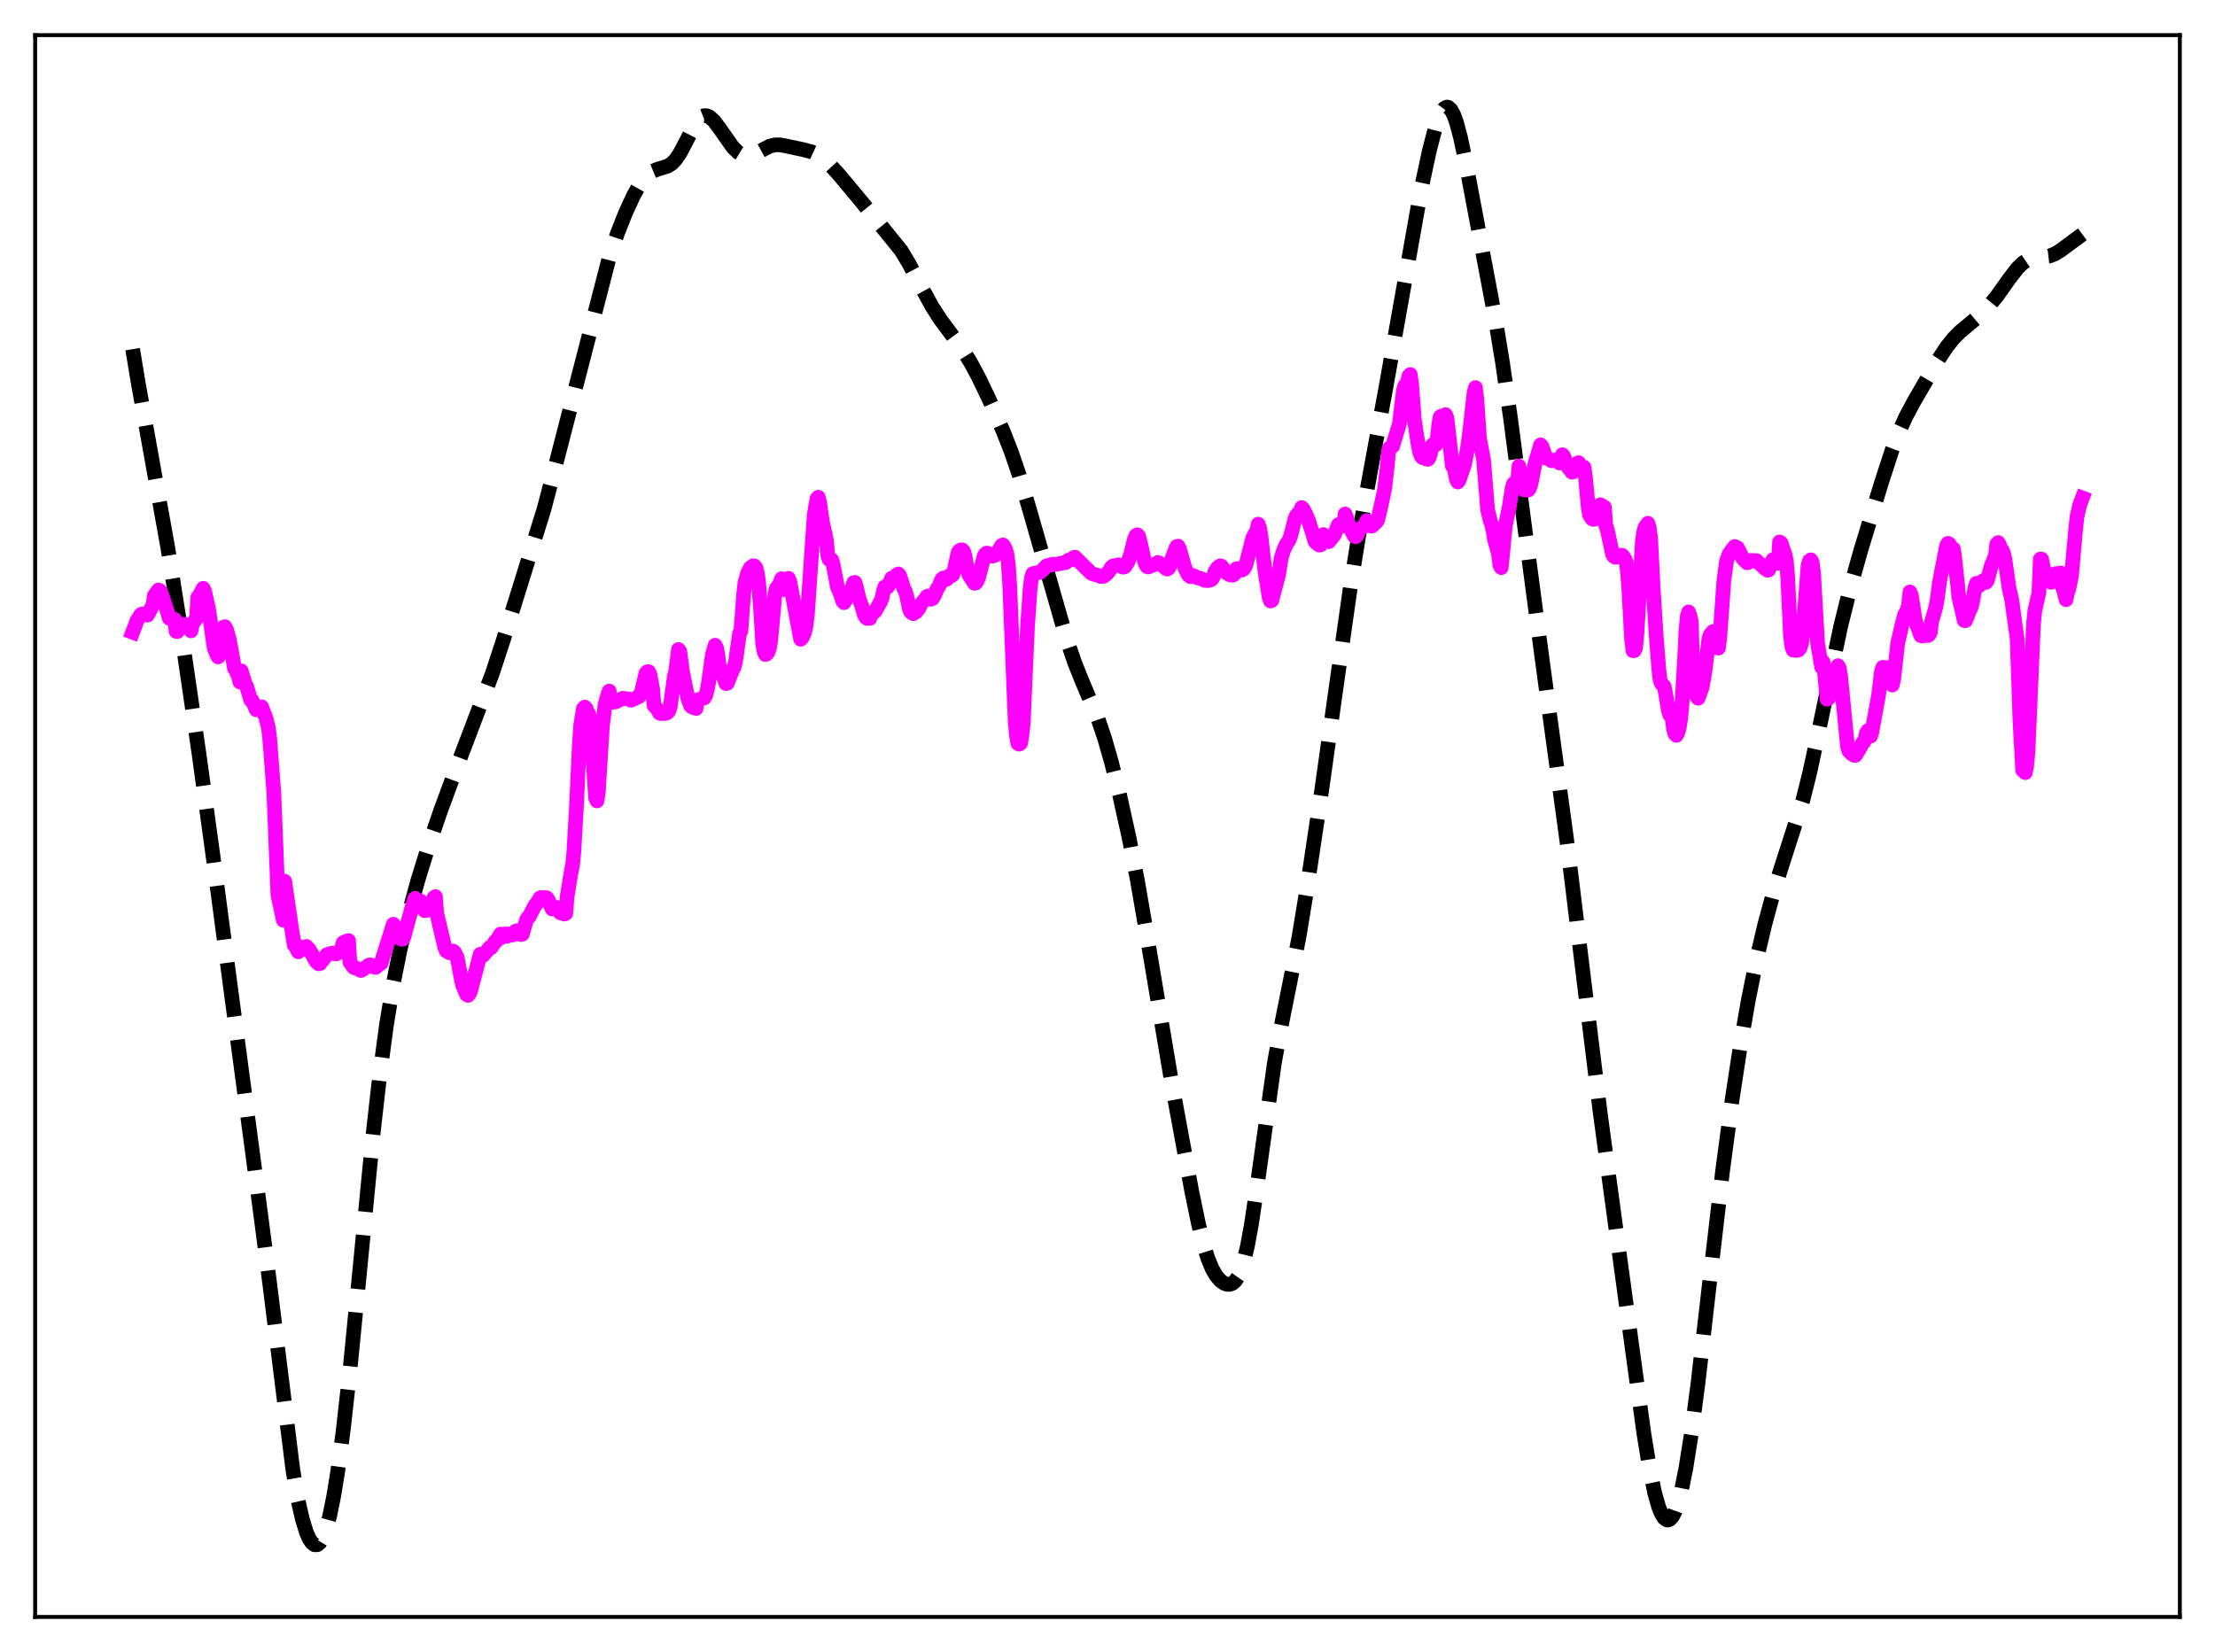 <?xml version="1.0" encoding="utf-8" standalone="no"?>
<!DOCTYPE svg PUBLIC "-//W3C//DTD SVG 1.1//EN"
  "http://www.w3.org/Graphics/SVG/1.1/DTD/svg11.dtd">
<svg xmlns:xlink="http://www.w3.org/1999/xlink" width="453.6pt" height="338.4pt" viewBox="0 0 453.6 338.4" xmlns="http://www.w3.org/2000/svg" version="1.1">
 <defs>
  <style type="text/css">*{stroke-linejoin: round; stroke-linecap: butt}</style>
 </defs>
 <g id="figure_1">
  <g id="patch_1">
   <path d="M 0 338.4 
L 453.6 338.4 
L 453.6 0 
L 0 0 
z
" style="fill: #ffffff"/>
  </g>
  <g id="axes_1">
   <g id="patch_2">
    <path d="M 7.2 331.2 
L 446.4 331.2 
L 446.4 7.2 
L 7.2 7.2 
z
" style="fill: #ffffff"/>
   </g>
   <g id="matplotlib.axis_1"/>
   <g id="matplotlib.axis_2"/>
   <g id="line2d_1">
    <path d="M 27.164 71.515 
L 28.276 78.273 
L 34.393 112.359 
L 37.451 131.777 
L 40.788 154.646 
L 44.124 179.029 
L 53.3 248.099 
L 55.246 263.036 
L 59.973 301.086 
L 61.085 307.504 
L 61.919 311.189 
L 62.753 313.893 
L 63.309 315.16 
L 63.866 316.004 
L 64.422 316.424 
L 64.978 316.412 
L 65.534 315.956 
L 66.09 315.041 
L 66.646 313.653 
L 67.48 310.666 
L 68.314 306.594 
L 69.148 301.478 
L 70.261 293.17 
L 71.651 280.785 
L 73.597 261.002 
L 76.378 232.5 
L 77.768 220.189 
L 79.158 209.848 
L 80.548 201.413 
L 81.939 194.491 
L 83.607 187.497 
L 85.553 180.396 
L 87.777 173.21 
L 90.28 165.918 
L 93.338 157.641 
L 100.846 137.892 
L 103.07 131.094 
L 111.411 104.267 
L 113.914 94.741 
L 124.757 52.748 
L 126.426 47.846 
L 128.094 43.62 
L 129.762 40.006 
L 130.874 38.033 
L 131.987 36.498 
L 132.821 35.659 
L 133.655 35.078 
L 134.767 34.624 
L 136.713 34.034 
L 137.548 33.51 
L 138.382 32.654 
L 139.216 31.43 
L 140.328 29.336 
L 142.274 25.537 
L 143.108 24.399 
L 143.665 23.923 
L 144.221 23.696 
L 144.777 23.719 
L 145.333 23.974 
L 146.167 24.721 
L 147.279 26.18 
L 150.06 30.136 
L 151.172 31.225 
L 152.006 31.731 
L 152.84 31.949 
L 153.674 31.892 
L 154.508 31.606 
L 155.899 30.835 
L 157.567 29.96 
L 158.679 29.675 
L 159.791 29.676 
L 161.181 29.945 
L 164.518 30.656 
L 166.186 31.093 
L 167.298 31.605 
L 168.411 32.347 
L 169.801 33.581 
L 171.747 35.698 
L 176.474 41.362 
L 184.537 51.314 
L 186.205 54.092 
L 188.708 58.836 
L 190.932 62.888 
L 192.6 65.483 
L 194.825 68.464 
L 197.049 71.493 
L 198.717 74.167 
L 200.386 77.268 
L 202.61 81.908 
L 205.391 88.221 
L 207.059 92.462 
L 208.727 97.339 
L 210.673 103.853 
L 218.459 131.006 
L 220.127 135.87 
L 221.795 140.013 
L 224.854 147.244 
L 226.244 151.351 
L 227.634 156.23 
L 229.302 162.927 
L 231.249 171.732 
L 232.917 180.309 
L 234.863 191.569 
L 239.868 221.33 
L 244.039 243.955 
L 245.429 250.69 
L 246.541 255.158 
L 247.375 257.809 
L 248.209 259.836 
L 249.044 261.294 
L 249.878 262.279 
L 250.712 262.873 
L 251.268 263.065 
L 251.824 263.08 
L 252.38 262.88 
L 252.936 262.411 
L 253.492 261.609 
L 254.048 260.407 
L 254.605 258.748 
L 255.439 255.327 
L 256.273 250.791 
L 257.385 243.317 
L 261 217.553 
L 262.39 210.073 
L 266.004 191.994 
L 267.673 181.821 
L 270.731 161.39 
L 273.79 139.59 
L 276.57 120.026 
L 278.238 109.735 
L 280.463 97.575 
L 283.799 79.467 
L 291.028 38.709 
L 292.697 30.939 
L 293.809 26.643 
L 294.643 24.156 
L 295.199 22.96 
L 295.755 22.201 
L 296.311 21.927 
L 296.589 21.983 
L 297.145 22.491 
L 297.701 23.524 
L 298.258 25.054 
L 299.092 28.17 
L 300.204 33.455 
L 306.321 65.924 
L 307.711 74.389 
L 309.379 86.014 
L 312.16 107.422 
L 315.774 134.772 
L 321.057 173.65 
L 324.116 198.834 
L 327.73 228.19 
L 330.511 248.701 
L 334.403 277.297 
L 336.628 293.52 
L 337.74 300.391 
L 338.852 305.805 
L 339.686 308.721 
L 340.242 310.079 
L 340.798 310.955 
L 341.355 311.346 
L 341.633 311.359 
L 341.911 311.25 
L 342.467 310.67 
L 343.023 309.608 
L 343.579 308.07 
L 344.413 304.891 
L 345.247 300.709 
L 346.359 293.714 
L 347.75 283.111 
L 349.974 263.74 
L 352.754 239.9 
L 354.701 225.334 
L 356.369 214.4 
L 358.037 204.835 
L 359.706 196.591 
L 361.374 189.494 
L 363.042 183.315 
L 364.71 177.892 
L 369.159 164.069 
L 370.549 158.515 
L 372.218 150.822 
L 376.944 128.3 
L 378.891 120.473 
L 381.115 112.555 
L 385.286 98.904 
L 387.51 92.075 
L 388.9 88.423 
L 390.291 85.361 
L 391.959 82.237 
L 396.964 73.628 
L 398.632 71.091 
L 400.022 69.338 
L 401.412 67.933 
L 403.359 66.325 
L 405.583 64.447 
L 407.251 62.739 
L 408.92 60.694 
L 411.422 57.173 
L 413.09 54.999 
L 414.202 53.902 
L 415.037 53.331 
L 415.871 52.972 
L 416.983 52.754 
L 419.763 52.427 
L 420.875 51.976 
L 421.988 51.281 
L 426.436 47.997 
L 426.436 47.997 
" clip-path="url(#p56fe4b02c8)" style="fill: none; stroke-dasharray: 11.1,4.8; stroke-dashoffset: 0; stroke: #000000; stroke-width: 3"/>
   </g>
   <g id="line2d_2">
    <path d="M 27.164 129.504 
L 27.72 128.057 
L 27.998 127.229 
L 28.832 125.894 
L 29.11 125.756 
L 29.388 125.918 
L 29.666 125.852 
L 30.222 125.991 
L 31.334 123.893 
L 31.612 121.993 
L 32.446 120.852 
L 32.725 120.971 
L 33.003 121.438 
L 34.393 125.653 
L 34.671 126.647 
L 34.949 126.726 
L 35.227 126.933 
L 35.783 126.871 
L 36.061 129.32 
L 36.339 129.359 
L 37.173 128.159 
L 37.451 127.946 
L 37.729 127.891 
L 38.007 127.95 
L 38.563 128.421 
L 39.12 129.221 
L 39.398 127.836 
L 40.232 126.622 
L 40.51 122.346 
L 40.788 122.03 
L 41.344 120.978 
L 41.622 120.505 
L 41.9 121.115 
L 42.734 124.83 
L 43.846 132.648 
L 44.402 134.115 
L 44.68 134.564 
L 44.959 129.663 
L 45.237 129.377 
L 45.793 128.453 
L 46.071 128.372 
L 46.349 128.842 
L 46.905 130.801 
L 47.461 133.677 
L 48.017 136.92 
L 48.295 137.276 
L 48.851 138.628 
L 49.129 139.695 
L 49.407 137.418 
L 50.241 140.159 
L 50.519 140.6 
L 51.354 143.396 
L 51.632 143.483 
L 52.188 144.713 
L 52.466 145.378 
L 53.022 145.117 
L 53.578 144.783 
L 54.134 146.303 
L 54.412 146.884 
L 54.968 149.107 
L 55.246 151.408 
L 56.08 162.369 
L 56.914 183.351 
L 58.027 188.496 
L 58.305 180.516 
L 59.695 190.051 
L 60.251 193.575 
L 60.529 193.334 
L 60.807 194.457 
L 61.085 194.962 
L 61.641 194.517 
L 62.197 194.087 
L 62.753 193.864 
L 63.309 194.452 
L 64.144 195.892 
L 64.7 196.906 
L 65.256 197.426 
L 65.534 197.372 
L 65.812 196.868 
L 66.09 196.664 
L 66.924 195.566 
L 68.036 195.229 
L 68.87 195.404 
L 69.426 195.103 
L 69.705 194.73 
L 69.983 194.137 
L 70.261 193.116 
L 70.817 192.86 
L 71.095 192.981 
L 71.373 192.655 
L 71.651 197.06 
L 72.207 197.865 
L 72.485 198.197 
L 73.319 198.453 
L 73.875 198.795 
L 74.153 198.695 
L 75.543 197.69 
L 75.822 197.64 
L 76.656 198.121 
L 76.934 198.152 
L 77.49 197.647 
L 78.046 197.3 
L 80.548 189.323 
L 81.382 191.953 
L 82.217 192.381 
L 82.495 192.378 
L 82.773 191.728 
L 83.329 189.591 
L 84.441 185.589 
L 84.997 184.014 
L 85.553 184.326 
L 86.109 184.557 
L 86.943 186.508 
L 87.499 186.442 
L 87.777 186.254 
L 88.612 184.526 
L 88.89 183.843 
L 89.168 183.656 
L 89.446 187.105 
L 91.114 194.15 
L 91.392 194.79 
L 91.67 194.881 
L 91.948 195.139 
L 92.226 195.111 
L 92.504 194.819 
L 92.782 194.814 
L 93.06 195.02 
L 93.616 196.108 
L 94.451 200.454 
L 94.729 201.77 
L 95.563 203.719 
L 95.841 203.892 
L 96.119 203.554 
L 96.397 202.885 
L 97.509 198.658 
L 98.343 195.456 
L 98.621 195.775 
L 98.899 195.75 
L 99.733 194.789 
L 100.289 194.079 
L 100.568 194.133 
L 101.402 192.847 
L 101.68 192.712 
L 102.514 191.328 
L 102.792 192.006 
L 103.348 191.325 
L 103.626 191.301 
L 103.904 191.757 
L 104.46 191.537 
L 104.738 191.213 
L 105.016 191.515 
L 105.572 190.731 
L 105.85 190.655 
L 106.406 191.252 
L 106.685 191.426 
L 106.963 191.36 
L 107.797 188.48 
L 108.075 187.996 
L 108.353 187.806 
L 109.465 185.609 
L 110.299 184.499 
L 110.577 183.933 
L 110.855 183.826 
L 111.411 184.405 
L 111.689 183.84 
L 111.967 183.917 
L 112.245 184.261 
L 113.08 186.194 
L 113.358 186.11 
L 113.636 185.863 
L 113.914 185.857 
L 114.47 186.634 
L 114.748 186.998 
L 115.026 186.959 
L 115.582 187.229 
L 115.86 187.106 
L 116.138 183.691 
L 116.972 178.538 
L 117.25 177.235 
L 117.528 174.39 
L 118.084 164.526 
L 118.64 152.508 
L 118.919 148.558 
L 119.475 145.122 
L 119.753 144.838 
L 120.031 145.114 
L 120.309 145.874 
L 120.587 146.283 
L 120.865 148.03 
L 121.143 151.105 
L 121.977 163.518 
L 122.255 164.046 
L 122.533 162.184 
L 123.367 148.683 
L 123.923 144.247 
L 124.479 142.295 
L 124.757 141.552 
L 125.036 143.878 
L 126.148 143.747 
L 126.704 143.45 
L 127.538 143.028 
L 128.928 143.227 
L 129.206 143.432 
L 130.874 142.677 
L 131.152 142.253 
L 131.431 141.492 
L 132.265 137.928 
L 132.543 137.608 
L 132.821 137.574 
L 133.099 138.158 
L 133.655 141.172 
L 133.933 144.497 
L 134.767 145.446 
L 135.045 146.051 
L 135.323 146.164 
L 135.879 145.934 
L 136.157 146.156 
L 136.713 145.948 
L 136.991 145.595 
L 137.269 144.718 
L 137.826 140.579 
L 138.104 138.5 
L 138.382 137.438 
L 138.938 133.041 
L 139.216 133.433 
L 139.772 137.577 
L 140.884 143.11 
L 141.44 144.602 
L 141.718 144.827 
L 142.552 145.114 
L 142.83 143.366 
L 144.221 142.967 
L 144.499 142.456 
L 144.777 141.502 
L 145.055 140.143 
L 145.889 134.062 
L 146.445 132.167 
L 146.723 132.666 
L 147.001 134.145 
L 147.279 136.382 
L 148.669 140.013 
L 148.947 139.955 
L 150.06 137.117 
L 150.338 136.694 
L 150.616 135.606 
L 151.45 129.723 
L 151.728 129.263 
L 152.284 121.695 
L 152.562 119.36 
L 153.118 117.376 
L 153.674 116.287 
L 154.23 115.898 
L 154.508 115.932 
L 154.786 116.278 
L 155.064 117.237 
L 155.342 119.137 
L 155.899 126.901 
L 156.177 131.76 
L 156.455 133.425 
L 156.733 134.07 
L 157.011 133.96 
L 157.289 133.605 
L 157.567 132.759 
L 157.845 131.09 
L 158.679 121.863 
L 158.957 120.542 
L 159.513 119.913 
L 160.069 118.536 
L 160.347 118.601 
L 160.625 120.788 
L 161.459 118.455 
L 161.737 119.093 
L 163.962 130.945 
L 164.24 130.699 
L 164.796 129.449 
L 165.074 128.119 
L 165.352 125.726 
L 166.742 105.456 
L 167.298 102.175 
L 167.576 101.852 
L 167.854 102.963 
L 168.411 106.85 
L 169.245 110.684 
L 169.523 113.862 
L 169.801 114.588 
L 170.079 114.729 
L 170.357 114.711 
L 170.635 115.687 
L 171.469 120.143 
L 172.303 122.174 
L 172.581 123.143 
L 172.859 123.447 
L 173.693 122.011 
L 173.971 121.837 
L 174.249 121.24 
L 174.806 119.367 
L 175.084 119.297 
L 175.362 120.207 
L 175.918 122.623 
L 176.474 124.077 
L 177.03 126.006 
L 177.308 126.469 
L 177.586 126.664 
L 178.142 126.66 
L 178.42 125.598 
L 178.976 125.417 
L 179.254 125.159 
L 180.366 123.18 
L 180.645 122.444 
L 180.923 121.036 
L 181.201 120.204 
L 181.757 120.249 
L 182.035 119.821 
L 182.591 118.446 
L 182.869 118.659 
L 183.147 118.689 
L 183.703 117.71 
L 183.981 117.566 
L 184.259 117.934 
L 185.093 120.585 
L 185.371 121.053 
L 185.649 121.934 
L 186.205 124.641 
L 186.483 125.328 
L 187.04 125.708 
L 187.318 125.379 
L 187.596 125.345 
L 188.152 124.644 
L 188.708 123.567 
L 189.542 122.651 
L 189.82 122.181 
L 190.098 122.081 
L 190.376 122.55 
L 190.654 122.748 
L 190.932 122.619 
L 191.488 121.703 
L 191.766 120.877 
L 192.322 119.995 
L 192.879 118.642 
L 193.157 118.406 
L 193.713 118.725 
L 193.991 118.54 
L 194.269 118.082 
L 194.547 117.842 
L 194.825 117.947 
L 195.103 117.745 
L 195.381 116.904 
L 196.215 113.151 
L 196.493 112.785 
L 196.771 112.642 
L 197.049 112.629 
L 197.327 112.921 
L 197.605 113.841 
L 198.161 116.896 
L 198.439 117.776 
L 199.552 119.478 
L 199.83 119.408 
L 200.108 119.027 
L 200.386 118.33 
L 201.498 114.063 
L 201.776 113.498 
L 202.054 113.293 
L 202.332 113.335 
L 203.166 113.922 
L 203.722 113.753 
L 204.278 113.21 
L 205.112 111.737 
L 205.391 111.62 
L 205.669 111.974 
L 205.947 112.6 
L 206.225 113.646 
L 206.503 115.605 
L 206.781 119.956 
L 207.893 147.819 
L 208.171 150.796 
L 208.449 152.297 
L 208.727 152.42 
L 209.005 152.225 
L 209.283 150.592 
L 209.561 147.818 
L 210.395 128.787 
L 210.951 120.552 
L 211.229 118.36 
L 211.508 117.507 
L 212.342 117.335 
L 212.898 117.277 
L 213.732 116.558 
L 214.288 115.927 
L 214.844 115.756 
L 215.678 115.559 
L 216.234 115.613 
L 217.625 115.317 
L 218.181 115.249 
L 218.459 115.09 
L 218.737 114.776 
L 219.015 114.652 
L 219.293 114.669 
L 219.571 114.535 
L 219.849 114.215 
L 220.127 114.128 
L 223.463 117.415 
L 224.02 117.629 
L 224.576 117.769 
L 225.41 118.08 
L 225.966 118.054 
L 226.522 117.679 
L 227.078 117.073 
L 227.634 116.159 
L 227.912 115.939 
L 229.024 115.7 
L 229.858 116.16 
L 230.137 116.164 
L 230.415 116.02 
L 230.971 115.135 
L 231.527 113.627 
L 232.361 110.28 
L 232.639 109.684 
L 232.917 109.542 
L 233.195 109.846 
L 233.751 112.148 
L 234.307 114.73 
L 234.585 115.563 
L 234.863 116.032 
L 235.141 116.136 
L 235.419 115.886 
L 235.975 115.826 
L 237.088 115.23 
L 237.366 115.294 
L 238.2 115.919 
L 238.756 116.457 
L 239.034 116.574 
L 239.312 116.387 
L 239.59 115.867 
L 240.146 114.029 
L 240.702 112.578 
L 240.98 111.941 
L 241.258 111.864 
L 241.536 112.424 
L 242.649 116.325 
L 243.205 117.523 
L 243.483 117.921 
L 243.761 118.109 
L 244.039 118.118 
L 244.317 117.886 
L 245.151 118.32 
L 245.985 118.532 
L 246.819 118.904 
L 247.375 118.913 
L 247.931 118.802 
L 248.209 118.589 
L 248.488 118.15 
L 248.766 117.164 
L 249.322 116.304 
L 249.878 115.9 
L 250.156 115.976 
L 251.268 117.408 
L 251.824 117.724 
L 252.38 117.827 
L 252.658 117.702 
L 252.936 117.363 
L 253.214 116.5 
L 253.492 116.46 
L 254.326 116.776 
L 254.605 116.619 
L 254.883 116.301 
L 255.161 115.671 
L 255.717 113.477 
L 256.551 110.198 
L 257.107 109.137 
L 257.385 108.768 
L 257.663 107.369 
L 257.941 108.106 
L 258.219 109.8 
L 259.053 117.014 
L 259.887 122.294 
L 260.165 123.102 
L 260.443 122.999 
L 261.834 117.738 
L 262.39 114.203 
L 262.946 112.515 
L 263.502 111.328 
L 263.78 110.989 
L 264.058 110.471 
L 264.336 109.678 
L 265.17 106.371 
L 265.448 105.668 
L 266.004 104.995 
L 266.282 104.782 
L 266.56 103.959 
L 266.838 104.211 
L 267.395 105.274 
L 267.951 106.563 
L 269.341 111.013 
L 269.897 111.494 
L 270.175 111.65 
L 270.453 111.606 
L 270.731 111.261 
L 271.009 109.495 
L 271.287 109.758 
L 271.843 110.844 
L 272.121 110.948 
L 273.234 109.589 
L 274.068 107.472 
L 274.346 107.404 
L 274.902 107.735 
L 275.18 107.745 
L 275.458 105.286 
L 275.736 105.962 
L 276.292 107.859 
L 277.404 109.896 
L 277.682 109.92 
L 277.96 109.514 
L 278.516 108.366 
L 278.794 108.092 
L 279.072 107.987 
L 279.629 107.322 
L 279.907 106.635 
L 280.185 106.802 
L 280.741 107.736 
L 281.019 107.741 
L 281.575 107.141 
L 281.853 106.935 
L 282.131 106.509 
L 282.687 104.218 
L 283.521 100.347 
L 284.077 95.69 
L 284.355 92.392 
L 284.633 91.693 
L 284.911 91.652 
L 285.189 91.4 
L 286.58 86.842 
L 287.136 82.138 
L 287.414 79.96 
L 287.692 79.009 
L 287.97 78.807 
L 288.248 78.145 
L 288.526 77.02 
L 288.804 76.72 
L 289.082 78.674 
L 289.638 85.947 
L 290.472 91.454 
L 290.75 92.698 
L 291.028 93.425 
L 291.306 93.738 
L 291.863 93.821 
L 292.141 94.037 
L 292.419 94.086 
L 292.697 93.697 
L 292.975 92.785 
L 293.253 91.239 
L 293.531 91.004 
L 293.809 91.187 
L 294.087 91.07 
L 294.365 89.632 
L 294.643 86.953 
L 294.921 85.41 
L 295.199 85.207 
L 295.477 85.573 
L 296.033 84.933 
L 296.311 85.632 
L 297.423 95.457 
L 297.701 95.492 
L 298.258 98.184 
L 298.536 98.735 
L 298.814 98.352 
L 299.926 95.092 
L 300.482 92.103 
L 301.038 87.885 
L 301.872 80.363 
L 302.15 79.39 
L 302.428 81.7 
L 302.984 89.806 
L 303.818 94.2 
L 304.653 104.514 
L 305.209 106.734 
L 305.487 107.517 
L 305.765 108.732 
L 306.043 110.478 
L 306.877 113.472 
L 307.155 115.773 
L 307.433 116.269 
L 308.267 107.716 
L 309.101 103.696 
L 309.657 100.071 
L 309.935 99.093 
L 310.214 98.837 
L 310.77 98.867 
L 311.048 95.491 
L 311.326 96.519 
L 311.882 99.72 
L 312.16 100.348 
L 312.994 100.364 
L 313.272 99.916 
L 313.55 98.999 
L 314.384 94.822 
L 315.218 92.074 
L 315.496 91.128 
L 315.774 91.476 
L 316.609 93.836 
L 317.165 94.025 
L 317.721 94.387 
L 318.555 94.205 
L 319.389 94.843 
L 319.667 94.7 
L 319.945 93.142 
L 320.223 93.469 
L 321.057 95.606 
L 321.613 96.276 
L 321.891 96.706 
L 322.169 96.667 
L 323.004 94.879 
L 323.282 94.784 
L 324.116 96.325 
L 324.394 95.722 
L 324.672 97.693 
L 325.228 103.707 
L 325.506 105.467 
L 326.062 106.292 
L 326.34 106.391 
L 326.618 106.331 
L 326.896 105.76 
L 327.452 103.733 
L 327.73 103.389 
L 328.564 103.892 
L 328.843 107.677 
L 329.121 108.388 
L 330.233 113.541 
L 330.511 113.977 
L 330.789 114.144 
L 331.345 114.042 
L 331.901 113.732 
L 332.179 113.747 
L 332.457 114.004 
L 332.735 114.479 
L 333.013 115.192 
L 333.291 117.104 
L 333.569 120.882 
L 334.125 130.961 
L 334.403 133.287 
L 334.681 133.274 
L 334.96 132.667 
L 335.238 129.595 
L 336.35 110.675 
L 336.628 108.863 
L 336.906 107.957 
L 337.462 107.188 
L 337.74 108.076 
L 338.018 110.101 
L 338.574 120.932 
L 339.13 129.698 
L 339.686 136.94 
L 339.964 139.292 
L 340.242 140.01 
L 340.798 140.614 
L 341.077 141.941 
L 341.633 145.408 
L 341.911 146.393 
L 342.189 145.369 
L 342.745 149.413 
L 343.023 150.363 
L 343.301 150.625 
L 343.579 150.119 
L 343.857 149.177 
L 344.135 147.518 
L 344.413 144.761 
L 344.969 135.042 
L 345.247 129.368 
L 345.525 126.198 
L 345.803 125.357 
L 346.081 126.144 
L 346.359 127.318 
L 346.637 136.493 
L 347.472 142.681 
L 347.75 143.027 
L 348.584 140.789 
L 349.14 137.553 
L 349.974 130.747 
L 350.252 130.009 
L 350.808 129.355 
L 351.642 132.674 
L 351.92 132.744 
L 352.198 130.522 
L 353.032 118.872 
L 353.589 114.827 
L 354.145 113.381 
L 354.701 112.643 
L 355.257 111.935 
L 355.813 112.204 
L 356.925 114.425 
L 357.759 115.263 
L 358.037 115.213 
L 358.593 114.794 
L 359.149 114.836 
L 359.706 114.834 
L 359.984 115.195 
L 360.262 115.351 
L 361.374 116.382 
L 361.93 116.798 
L 362.208 116.739 
L 363.042 114.657 
L 363.32 114.697 
L 363.876 115.258 
L 364.154 115.356 
L 364.432 111.009 
L 364.71 111.177 
L 365.544 113.609 
L 365.823 114.923 
L 366.101 118.281 
L 366.657 130.03 
L 366.935 132.442 
L 367.213 133.154 
L 367.769 133.235 
L 368.325 133.132 
L 368.603 132.791 
L 368.881 131.979 
L 369.159 130.168 
L 370.271 115.771 
L 370.549 114.881 
L 370.827 114.672 
L 371.105 115.159 
L 371.383 117.193 
L 372.218 131.824 
L 373.052 136.688 
L 373.33 135.568 
L 373.608 137.463 
L 374.164 143.228 
L 374.442 143.063 
L 374.998 140.56 
L 375.832 138.82 
L 376.388 136.358 
L 376.666 136.852 
L 376.944 138.605 
L 377.778 147.144 
L 378.335 152.814 
L 378.613 153.815 
L 379.169 154.394 
L 379.725 154.72 
L 380.003 154.71 
L 380.837 153.352 
L 381.393 152.198 
L 381.671 152.028 
L 381.949 151.385 
L 382.227 150.123 
L 382.505 149.66 
L 383.061 150.791 
L 383.339 149.949 
L 384.73 142.224 
L 385.286 137.575 
L 385.564 136.682 
L 385.842 136.778 
L 386.12 137.123 
L 386.398 136.728 
L 386.676 137.685 
L 386.954 137.743 
L 387.51 140.322 
L 387.788 139.195 
L 388.622 131.756 
L 389.456 128.118 
L 390.012 126.016 
L 390.569 124.928 
L 390.847 123.928 
L 391.125 121.257 
L 391.403 121.859 
L 392.237 127.235 
L 392.793 128.657 
L 393.349 130.198 
L 393.627 130.281 
L 394.183 130.023 
L 394.739 130.182 
L 395.017 130.048 
L 395.295 129.588 
L 395.573 127.332 
L 396.407 124.447 
L 396.686 122.928 
L 397.242 118.883 
L 398.632 111.792 
L 398.91 111.288 
L 399.188 111.443 
L 399.744 112.549 
L 400.022 112.413 
L 400.3 114.252 
L 401.134 122.205 
L 402.246 127.096 
L 402.524 127.139 
L 403.359 125.027 
L 403.637 124.5 
L 403.915 123.505 
L 404.471 120.327 
L 404.749 119.474 
L 405.027 119.55 
L 405.305 119.955 
L 405.583 119.763 
L 405.861 119.211 
L 406.139 118.922 
L 406.695 119.287 
L 406.973 118.927 
L 407.807 115.824 
L 408.363 114.564 
L 408.641 113.653 
L 408.92 111.463 
L 409.198 111.135 
L 409.476 111.623 
L 409.754 112.775 
L 410.032 112.69 
L 410.31 113.351 
L 410.588 114.599 
L 411.422 120.44 
L 411.978 122.858 
L 413.09 130.961 
L 413.646 147.351 
L 414.202 157.738 
L 414.758 158.256 
L 415.037 156.876 
L 415.315 153.73 
L 416.427 127.842 
L 416.705 125.106 
L 417.261 122.612 
L 417.539 121.384 
L 417.817 114.521 
L 418.095 114.535 
L 418.651 117.195 
L 418.929 117.195 
L 419.207 117.545 
L 419.763 119.136 
L 420.041 119.267 
L 420.319 119.121 
L 420.875 117.544 
L 421.154 117.487 
L 421.432 117.76 
L 421.71 117.829 
L 421.988 117.369 
L 422.266 120.037 
L 422.544 120.631 
L 423.1 122.833 
L 423.378 121.422 
L 423.656 120.702 
L 424.212 118.034 
L 425.046 108.592 
L 425.324 105.963 
L 425.88 103.459 
L 426.436 102.002 
L 426.436 102.002 
" clip-path="url(#p56fe4b02c8)" style="fill: none; stroke: #ff00ff; stroke-width: 3; stroke-linecap: square"/>
   </g>
   <g id="patch_3">
    <path d="M 7.2 331.2 
L 7.2 7.2 
" style="fill: none; stroke: #000000; stroke-width: 0.8; stroke-linejoin: miter; stroke-linecap: square"/>
   </g>
   <g id="patch_4">
    <path d="M 446.4 331.2 
L 446.4 7.2 
" style="fill: none; stroke: #000000; stroke-width: 0.8; stroke-linejoin: miter; stroke-linecap: square"/>
   </g>
   <g id="patch_5">
    <path d="M 7.2 331.2 
L 446.4 331.2 
" style="fill: none; stroke: #000000; stroke-width: 0.8; stroke-linejoin: miter; stroke-linecap: square"/>
   </g>
   <g id="patch_6">
    <path d="M 7.2 7.2 
L 446.4 7.2 
" style="fill: none; stroke: #000000; stroke-width: 0.8; stroke-linejoin: miter; stroke-linecap: square"/>
   </g>
  </g>
 </g>
 <defs>
  <clipPath id="p56fe4b02c8">
   <rect x="7.2" y="7.2" width="439.2" height="324"/>
  </clipPath>
 </defs>
</svg>
